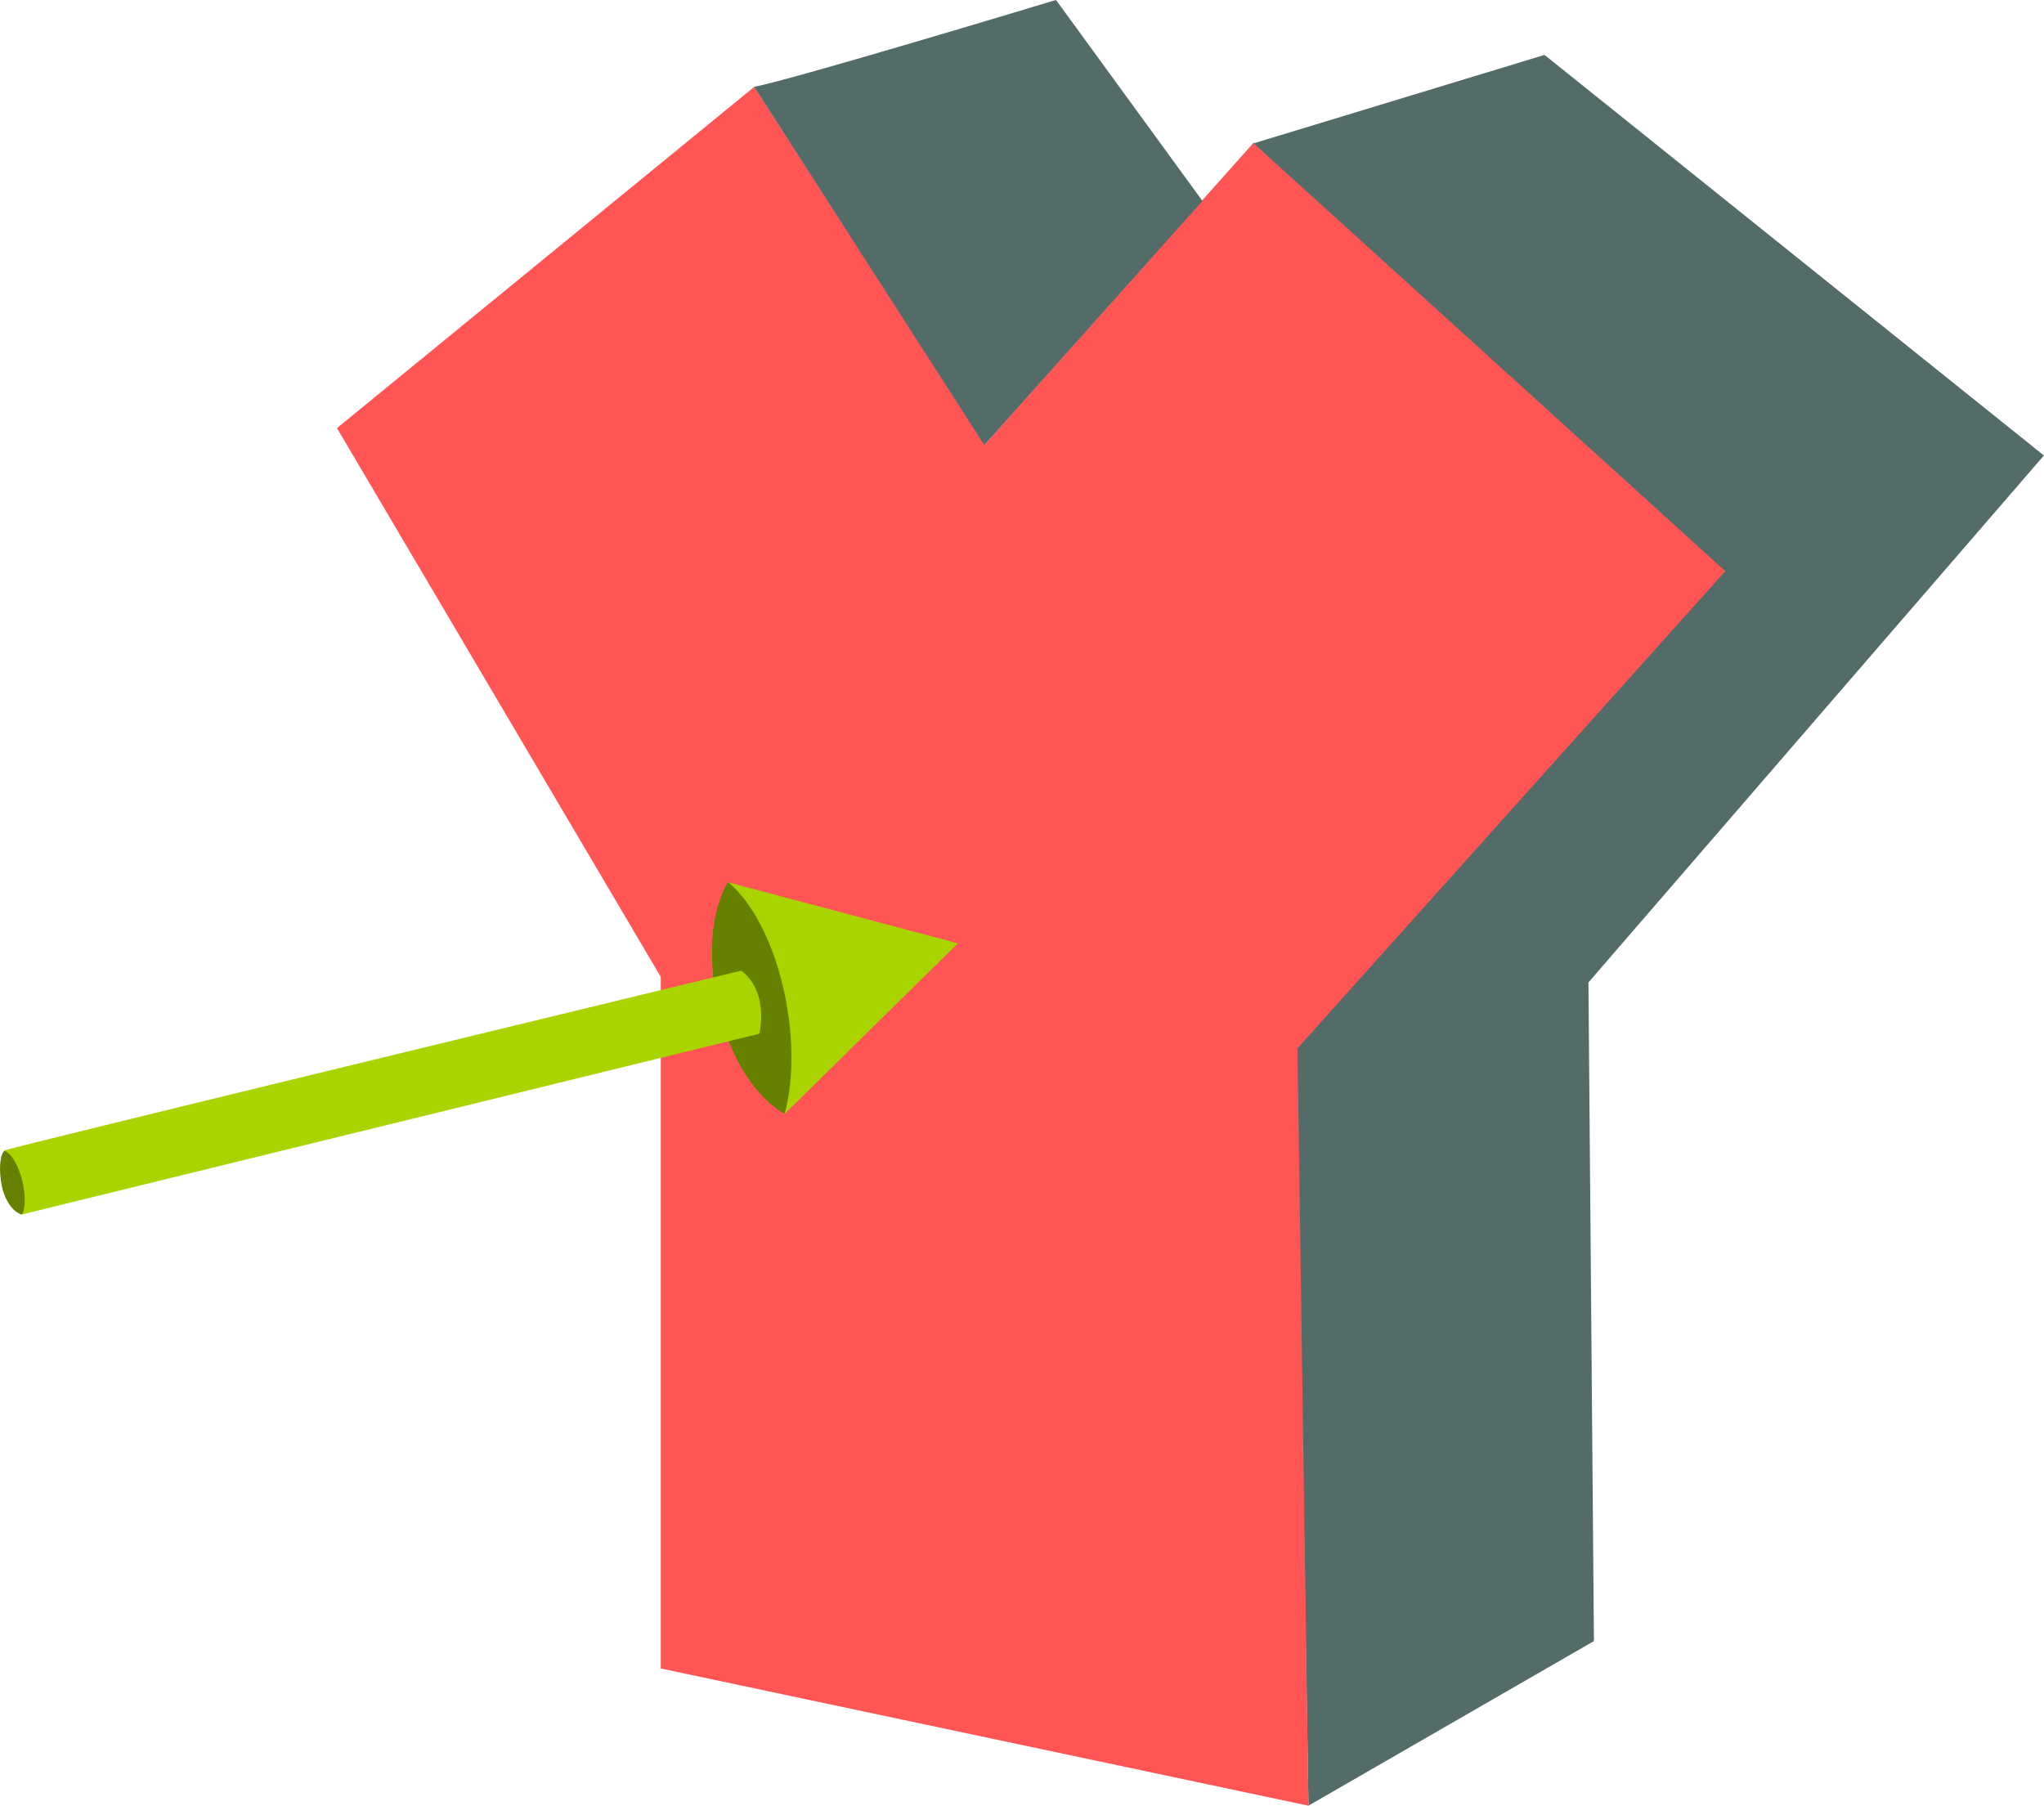 <?xml version="1.0" encoding="UTF-8" standalone="no"?>
<!-- Created with Inkscape (http://www.inkscape.org/) -->

<svg
   width="67.015mm"
   height="59.206mm"
   viewBox="0 0 67.015 59.206"
   version="1.1"
   id="svg1"
   xml:space="preserve"
   inkscape:version="1.4.2 (ebf0e94, 2025-05-08)"
   sodipodi:docname="yaptide-light.svg"
   xmlns:inkscape="http://www.inkscape.org/namespaces/inkscape"
   xmlns:sodipodi="http://sodipodi.sourceforge.net/DTD/sodipodi-0.dtd"
   xmlns="http://www.w3.org/2000/svg"
   xmlns:svg="http://www.w3.org/2000/svg"><sodipodi:namedview
     id="namedview1"
     pagecolor="#121212"
     bordercolor="#000000"
     borderopacity="0.25"
     inkscape:showpageshadow="2"
     inkscape:pageopacity="0.0"
     inkscape:pagecheckerboard="true"
     inkscape:deskcolor="#d1d1d1"
     inkscape:document-units="mm"
     inkscape:zoom="2.9405047"
     inkscape:cx="191.12365"
     inkscape:cy="107.63458"
     inkscape:window-width="2560"
     inkscape:window-height="1369"
     inkscape:window-x="2552"
     inkscape:window-y="-8"
     inkscape:window-maximized="1"
     inkscape:current-layer="layer1" /><defs
     id="defs1" /><g
     inkscape:label="Warstwa 1"
     inkscape:groupmode="layer"
     id="layer1"
     transform="translate(-68.313,-60.646)"><path
       style="fill:#536c67;stroke-width:0.265"
       d="m 135.326,75.579 -14.934,17.279 0.18,21.595 -9.359,5.396 -0.406,-24.816 13.48,-17.39 z"
       id="path4"
       sodipodi:nodetypes="ccccccc" /><path
       style="fill:#ff5555;stroke-width:0.265"
       d="m 93.043,63.493 7.553,11.729 8.818,-9.898 15.476,14.037 -14.037,15.656 0.36,24.834 -21.235,-4.499 V 92.678 L 79.361,74.682 Z"
       id="path1"
       sodipodi:nodetypes="cccccccccc" /><path
       style="fill:#536c67;stroke-width:0.265"
       d="m 109.414,65.346 9.538,-2.9 16.376,13.137 -10.449,3.79 z"
       id="path2"
       sodipodi:nodetypes="ccccc" /><path
       style="fill:#536c67;stroke-width:0.265"
       d="m 93.038,63.491 c 1.08,-0.18 9.898,-2.846 9.898,-2.846 l 4.801,6.59 -7.152,8.004 z"
       id="path3"
       sodipodi:nodetypes="ccccc" /><path
       style="fill:#aad400;stroke-width:0.265"
       d="m 92.183,89.574 c -1.407,2.942 0.217,6.05 1.845,7.603 L 99.719,91.576 Z"
       id="path6"
       sodipodi:nodetypes="cccc" /><path
       style="fill:#668000;stroke-width:0.265"
       d="m 92.183,89.563 c 1.659,1.397 2.514,5.175 1.856,7.603 0,0 -1.525,-0.728 -2.167,-3.468 -0.642,-2.74 0.311,-4.135 0.311,-4.135 z"
       id="path8"
       sodipodi:nodetypes="cczc" /><path
       style="fill:#aad400;stroke-width:0.265"
       d="m 68.46,98.364 c 0.318,-0.127 24.154,-5.893 24.154,-5.893 0.639,0.475 0.742,1.334 0.596,2.068 l -24.177,5.925 c -0.802,-0.573 -0.779,-1.317 -0.573,-2.1 z"
       id="path5"
       sodipodi:nodetypes="ccccc" /><path
       style="fill:#668000;stroke-width:0.265"
       d="m 68.46,98.372 c 0.511,0.225 0.84,1.655 0.567,2.099 -0.268,-0.085 -0.546,-0.418 -0.654,-0.946 -0.108,-0.528 -0.063,-1.014 0.087,-1.153 z"
       id="path7"
       sodipodi:nodetypes="cczcc" /></g></svg>
